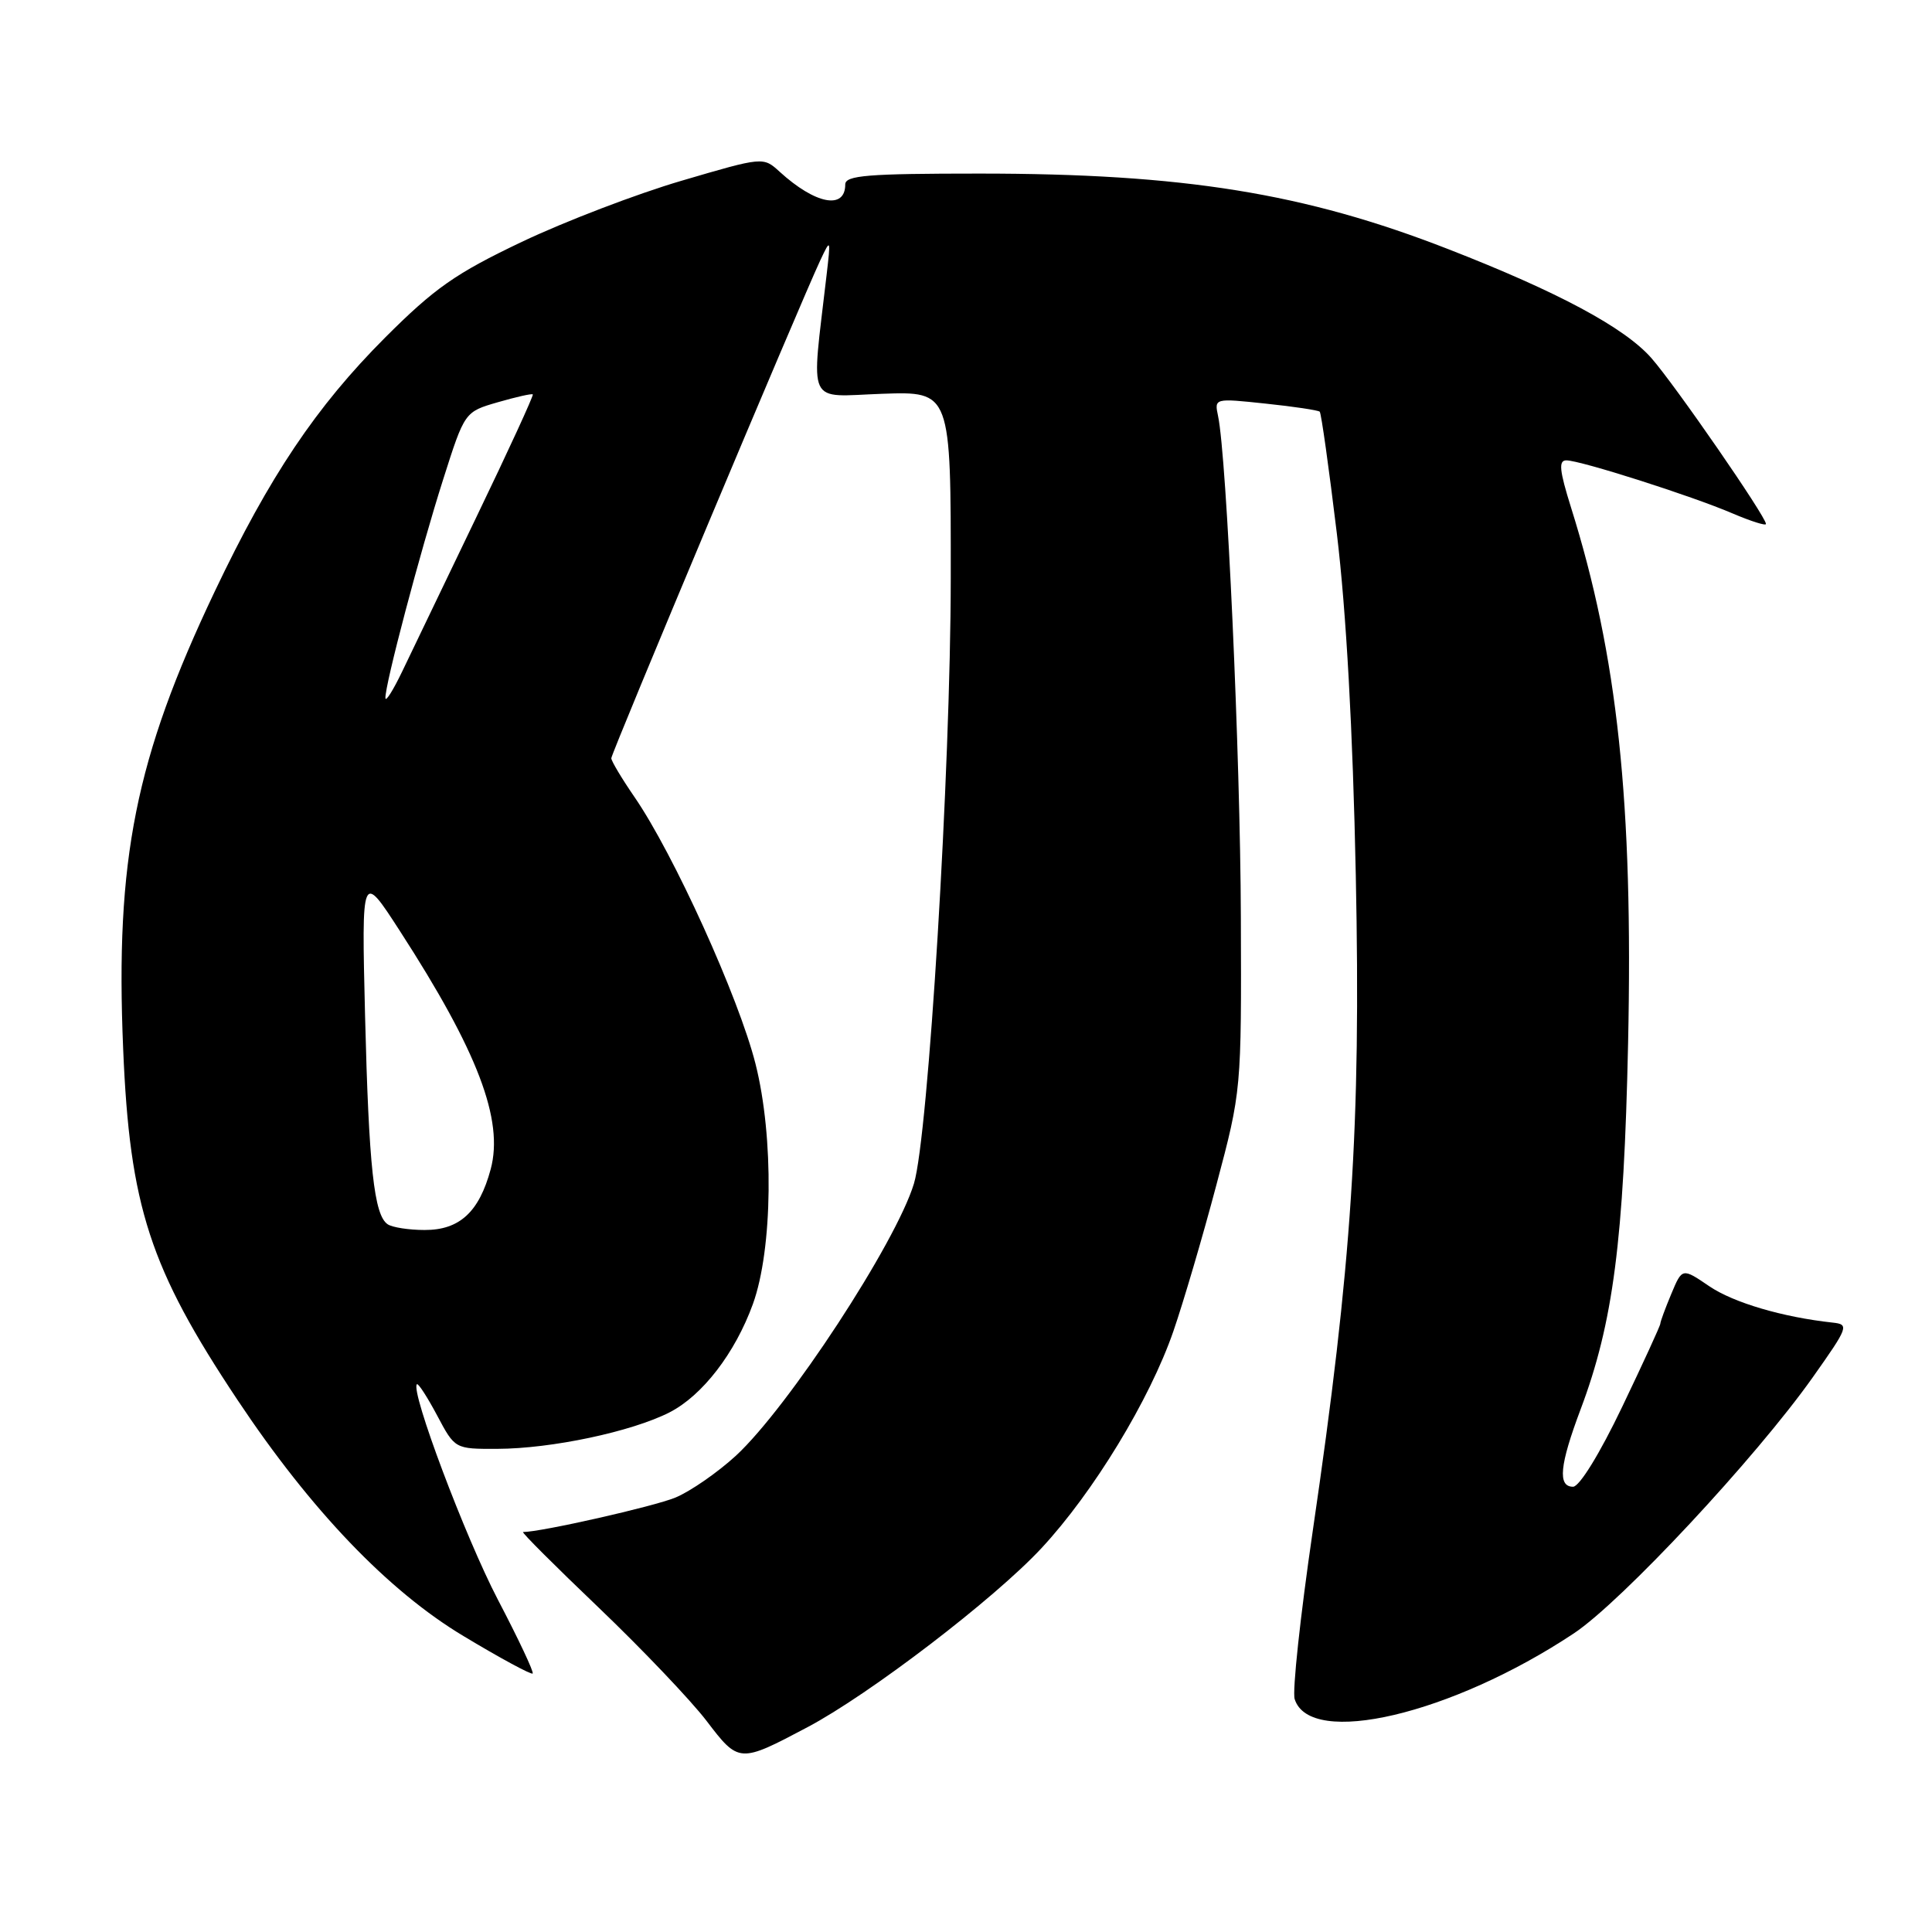 <?xml version="1.0" encoding="UTF-8" standalone="no"?>
<!DOCTYPE svg PUBLIC "-//W3C//DTD SVG 1.1//EN" "http://www.w3.org/Graphics/SVG/1.1/DTD/svg11.dtd" >
<svg xmlns="http://www.w3.org/2000/svg" xmlns:xlink="http://www.w3.org/1999/xlink" version="1.1" viewBox="0 0 256 256">
 <g >
 <path fill="currentColor"
d=" M 107.00 228.86 C 115.19 224.53 131.75 211.87 138.00 205.14 C 144.86 197.77 152.36 185.44 155.48 176.39 C 156.79 172.60 159.36 163.88 161.18 157.00 C 164.50 144.51 164.50 144.48 164.42 121.50 C 164.35 100.12 162.55 60.56 161.40 55.13 C 160.90 52.76 160.92 52.76 167.70 53.48 C 171.44 53.87 174.67 54.36 174.87 54.55 C 175.07 54.74 176.09 62.01 177.14 70.70 C 178.38 80.99 179.26 96.80 179.65 116.00 C 180.33 149.32 179.14 167.43 173.94 202.90 C 172.30 214.11 171.22 224.13 171.55 225.14 C 173.59 231.59 192.36 227.17 208.53 216.44 C 214.86 212.24 232.65 193.17 240.20 182.50 C 244.94 175.80 245.05 175.49 242.82 175.25 C 236.22 174.53 229.72 172.62 226.50 170.44 C 222.90 167.99 222.90 167.99 221.45 171.46 C 220.65 173.37 220.00 175.14 220.00 175.40 C 220.00 175.66 217.72 180.62 214.94 186.43 C 211.98 192.62 209.28 197.00 208.44 197.00 C 206.38 197.00 206.65 194.16 209.44 186.74 C 213.75 175.30 215.17 164.38 215.73 138.27 C 216.41 106.35 214.34 86.88 208.17 67.25 C 206.63 62.33 206.49 61.00 207.55 61.00 C 209.40 61.00 224.17 65.71 229.57 68.03 C 232.01 69.07 234.00 69.70 234.00 69.43 C 234.00 68.46 221.95 51.01 218.82 47.45 C 215.28 43.42 206.46 38.68 191.92 33.02 C 172.85 25.58 156.82 23.00 129.78 23.00 C 114.97 23.00 112.00 23.24 112.00 24.44 C 112.00 27.83 108.04 27.07 103.31 22.76 C 101.13 20.77 101.13 20.77 90.31 23.95 C 84.37 25.69 74.84 29.34 69.14 32.05 C 60.36 36.23 57.58 38.18 51.02 44.74 C 41.90 53.88 35.72 63.08 28.43 78.42 C 17.94 100.50 15.26 113.88 16.32 139.00 C 17.19 159.88 19.84 168.03 31.47 185.50 C 41.18 200.09 51.43 210.80 61.42 216.79 C 66.27 219.71 70.40 221.94 70.58 221.75 C 70.77 221.57 68.69 217.16 65.97 211.96 C 61.65 203.68 54.36 184.31 55.24 183.42 C 55.42 183.25 56.62 185.11 57.92 187.55 C 60.28 192.00 60.28 192.00 65.89 191.98 C 73.07 191.96 83.68 189.71 88.71 187.15 C 93.07 184.92 97.40 179.30 99.76 172.80 C 102.40 165.51 102.56 150.66 100.11 140.97 C 97.89 132.17 89.26 113.15 84.08 105.62 C 82.39 103.16 81.00 100.84 81.00 100.47 C 81.00 99.80 106.03 40.17 108.69 34.50 C 110.07 31.57 110.09 31.61 109.52 36.50 C 107.48 54.14 106.73 52.54 116.88 52.18 C 126.00 51.86 126.00 51.86 125.98 76.68 C 125.96 102.03 123.01 150.56 121.10 156.84 C 118.72 164.69 104.45 186.48 97.51 192.89 C 95.10 195.10 91.50 197.60 89.51 198.43 C 86.68 199.61 71.70 203.00 69.31 203.00 C 69.04 203.00 73.55 207.50 79.32 213.01 C 85.08 218.52 91.51 225.27 93.61 228.01 C 97.90 233.64 97.97 233.64 107.00 228.86 Z  M 51.38 162.23 C 49.56 161.04 48.87 154.64 48.37 134.50 C 47.91 115.50 47.91 115.50 53.00 123.38 C 63.31 139.32 66.77 148.41 65.02 154.92 C 63.49 160.61 60.88 163.00 56.25 162.98 C 54.19 162.98 52.00 162.64 51.38 162.23 Z  M 51.07 92.50 C 50.98 90.85 55.67 73.10 58.72 63.53 C 61.57 54.57 61.57 54.57 65.96 53.30 C 68.38 52.60 70.46 52.13 70.60 52.26 C 70.73 52.39 67.37 59.70 63.13 68.50 C 58.90 77.30 54.46 86.53 53.28 89.00 C 52.09 91.47 51.10 93.05 51.07 92.50 Z "/>
</g>
</svg>